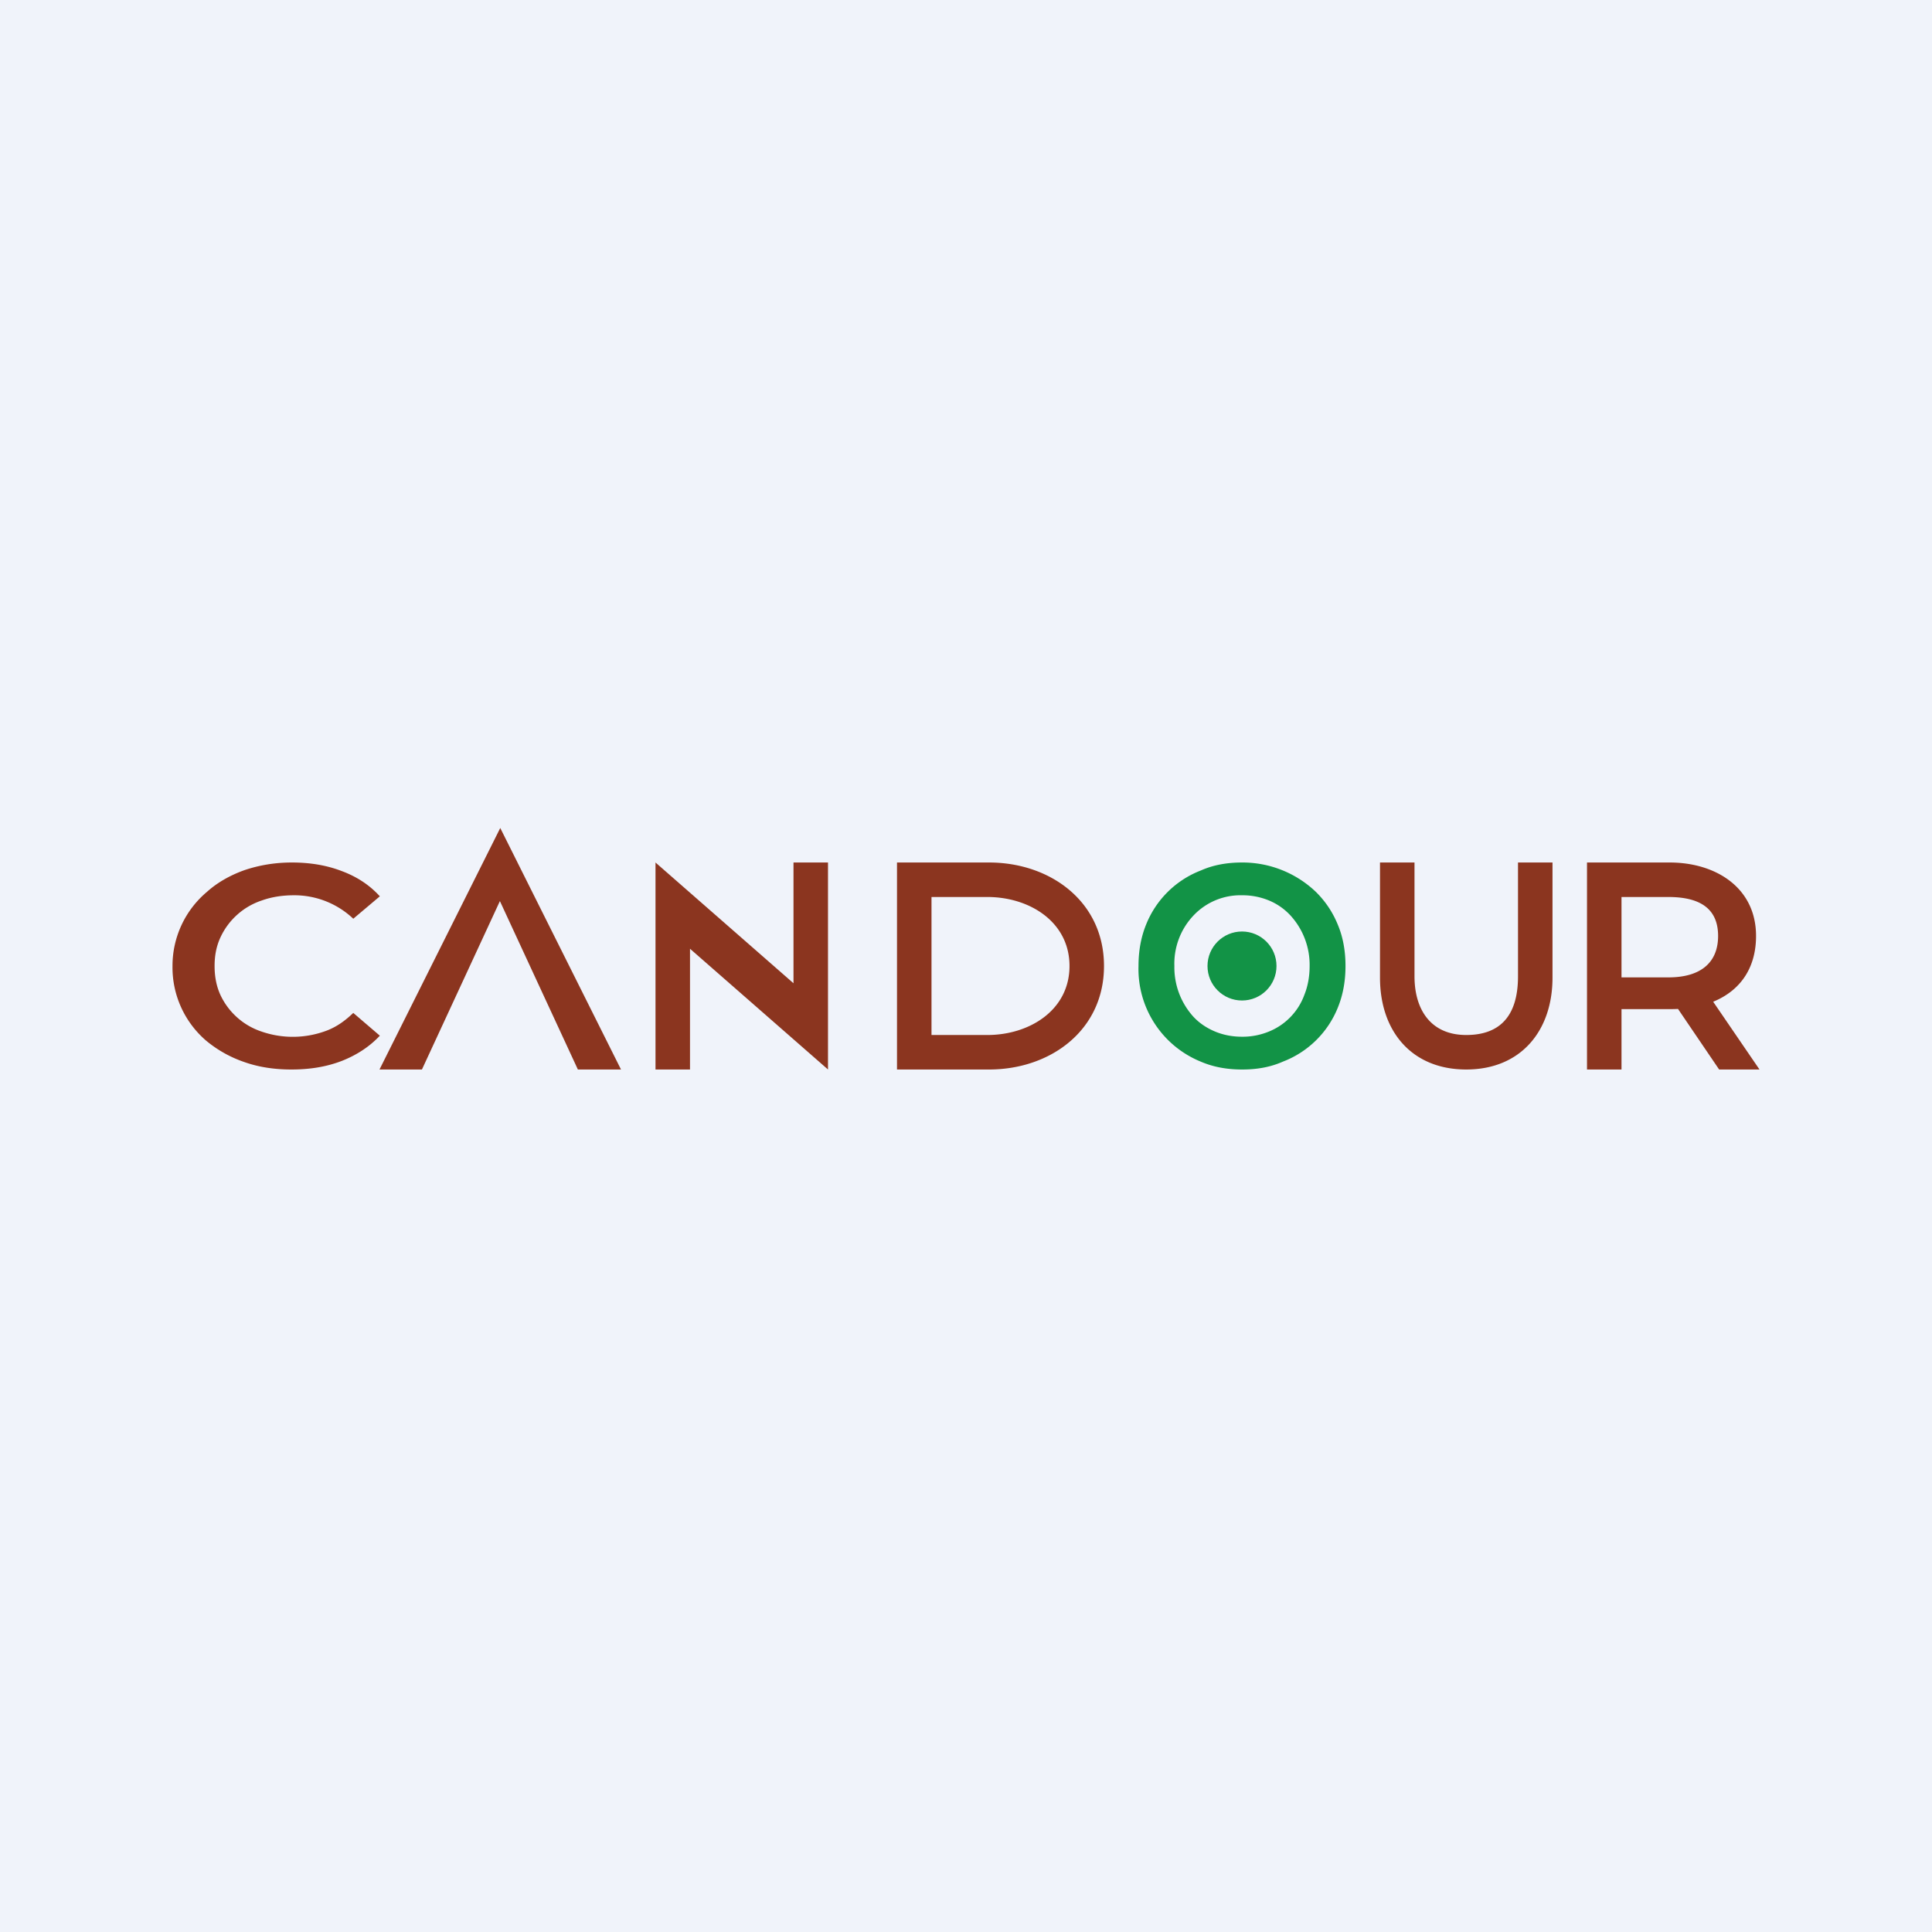 <!-- by TradingView --><svg width="56" height="56" viewBox="0 0 56 56" xmlns="http://www.w3.org/2000/svg"><path fill="#F0F3FA" d="M0 0h56v56H0z"/><path d="M46 31v-6h2.4c1.32 0 2.5.72 2.5 2.13 0 .88-.41 1.53-1.16 1.87-.37.17-.81.25-1.33.25h-1.8l.39-.5V31h-1Zm3.83 0-1.48-2.18h1.16L51 31h-1.17ZM47 28.87l-.4-.54h1.76c.96 0 1.44-.45 1.44-1.2 0-.76-.48-1.13-1.44-1.13H46.6l.4-.6v3.47ZM42.5 31c-1.59 0-2.5-1.12-2.5-2.66V25h1v3.3c0 .95.46 1.7 1.5 1.7.92 0 1.5-.49 1.5-1.7V25h1v3.34c0 1.53-.91 2.66-2.5 2.66ZM26 31v-6h2.67c1.77 0 3.33 1.13 3.33 3s-1.56 3-3.33 3H26Zm1-1h1.62c1.22 0 2.38-.72 2.38-2s-1.16-2-2.38-2H27v4ZM19 31v-6l4 3.5V25h1v6l-4-3.5V31h-1ZM11 31l3.5-7 3.5 7h-1.25l-2.5-5.4h.48l-2.5 5.4H11ZM8.44 31c-.49 0-.95-.07-1.37-.22a3.49 3.49 0 0 1-1.1-.62A2.8 2.8 0 0 1 5 28a2.8 2.8 0 0 1 1-2.15c.3-.27.67-.48 1.09-.63.42-.14.87-.22 1.37-.22.53 0 1.01.08 1.45.25.43.16.8.4 1.1.73l-.77.65a2.48 2.48 0 0 0-1.72-.68c-.34 0-.65.05-.93.15a2.02 2.02 0 0 0-1.2 1.07c-.12.26-.17.53-.17.83 0 .3.05.57.16.82a2.02 2.02 0 0 0 1.2 1.08 2.77 2.77 0 0 0 1.87-.02c.3-.11.55-.29.79-.52l.77.66c-.3.32-.67.56-1.1.73-.44.17-.92.25-1.46.25Z" fill="#8B351F"/><path d="M36 31c-.43 0-.83-.07-1.2-.23A2.9 2.9 0 0 1 33 28c0-.43.07-.83.22-1.2a2.79 2.79 0 0 1 1.59-1.57c.36-.16.76-.23 1.19-.23a3.08 3.08 0 0 1 2.15.86c.27.27.48.58.63.95.15.36.22.76.22 1.19 0 .43-.07.83-.22 1.2a2.79 2.79 0 0 1-1.59 1.57c-.36.16-.75.23-1.18.23Zm0-.95a2 2 0 0 0 .78-.15 1.82 1.82 0 0 0 1.03-1.07c.1-.25.15-.53.15-.83a2.12 2.12 0 0 0-.56-1.47 1.77 1.77 0 0 0-.62-.43 2 2 0 0 0-.78-.15 1.87 1.87 0 0 0-1.4.58 2.03 2.03 0 0 0-.56 1.47 2.13 2.13 0 0 0 .56 1.48c.17.18.38.32.62.42.24.1.5.15.78.15Z" fill="#129346"/><circle cx="36" cy="28" r="1" fill="#129346"/></svg>